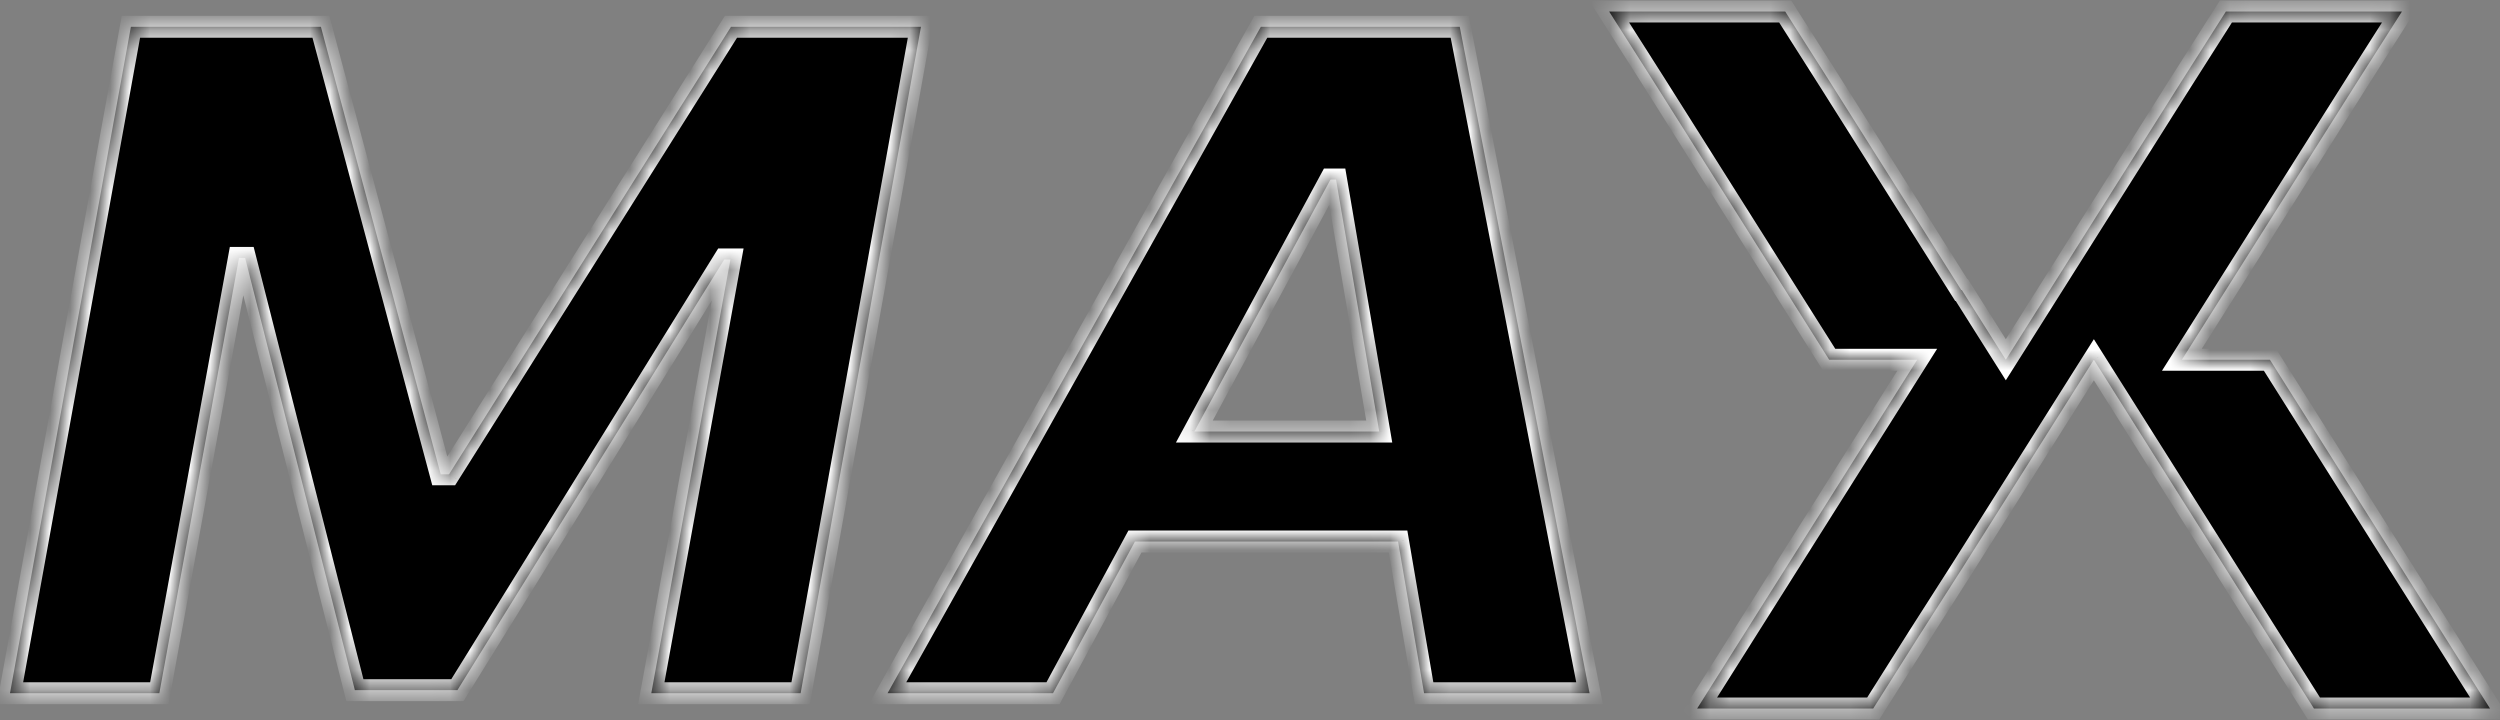 <svg width="125" height="36" viewBox="0 0 125 36" fill="none" xmlns="http://www.w3.org/2000/svg">
<rect x="0" y="0" width="125" height="36" fill="#808080" stroke="none"/>
<mask id="path-1-inside-1_9_3263" fill="white">
<path fill-rule="evenodd" clip-rule="evenodd" d="M100.291 17.987L98.09 14.5H98.062L95.862 11.012L93.661 7.525L91.46 4.037L89.259 0.575H80.456L82.657 4.037L84.858 7.525L87.058 11.012L89.259 14.5L91.46 17.987H95.862L93.661 21.475L91.46 24.962L89.259 28.45L87.058 31.937L84.858 35.425H93.661L95.862 31.937L98.09 28.45L100.291 24.962L102.492 21.475L104.693 17.987L106.893 21.475L109.094 24.962L111.295 28.45L113.496 31.937L115.697 35.425H124.5L122.299 31.937L120.098 28.45L117.898 24.962L115.697 21.475L113.496 17.987H109.094L111.295 14.5L113.496 11.012L115.697 7.525L117.898 4.037L120.098 0.575H111.295L109.094 4.037L106.893 7.525L104.693 11.012L102.492 14.5L100.291 17.987ZM6.545 1.339H16.045L22.035 23.715H22.452L36.549 1.339H46.048L40.031 34.661H32.565L36.521 12.972H36.215L22.87 34.508H17.744L12.256 12.896H11.95L7.966 34.661H0.5L6.545 1.339ZM52.65 34.661H44.377L63.042 1.339H72.987L79.478 34.661H71.204L69.904 27.075H56.748L52.65 34.661ZM66.802 8.976L68.962 21.577H59.718L66.524 8.976H66.802Z"/>
</mask>
<path fill-rule="evenodd" clip-rule="evenodd" d="M100.291 17.987L98.09 14.5H98.062L95.862 11.012L93.661 7.525L91.46 4.037L89.259 0.575H80.456L82.657 4.037L84.858 7.525L87.058 11.012L89.259 14.5L91.46 17.987H95.862L93.661 21.475L91.46 24.962L89.259 28.45L87.058 31.937L84.858 35.425H93.661L95.862 31.937L98.09 28.45L100.291 24.962L102.492 21.475L104.693 17.987L106.893 21.475L109.094 24.962L111.295 28.45L113.496 31.937L115.697 35.425H124.5L122.299 31.937L120.098 28.45L117.898 24.962L115.697 21.475L113.496 17.987H109.094L111.295 14.5L113.496 11.012L115.697 7.525L117.898 4.037L120.098 0.575H111.295L109.094 4.037L106.893 7.525L104.693 11.012L102.492 14.5L100.291 17.987ZM6.545 1.339H16.045L22.035 23.715H22.452L36.549 1.339H46.048L40.031 34.661H32.565L36.521 12.972H36.215L22.87 34.508H17.744L12.256 12.896H11.95L7.966 34.661H0.5L6.545 1.339ZM52.65 34.661H44.377L63.042 1.339H72.987L79.478 34.661H71.204L69.904 27.075H56.748L52.65 34.661ZM66.802 8.976L68.962 21.577H59.718L66.524 8.976H66.802Z" fill="black"/>
<path d="M98.09 14.5L98.554 14.207L98.393 13.951H98.09V14.5ZM100.291 17.987L99.827 18.28L100.291 19.015L100.755 18.28L100.291 17.987ZM98.062 14.5L97.598 14.793L97.76 15.049H98.062V14.5ZM95.862 11.012L95.398 11.305V11.305L95.862 11.012ZM93.661 7.525L94.125 7.232V7.232L93.661 7.525ZM91.46 4.037L91.924 3.744L91.923 3.743L91.46 4.037ZM89.259 0.575L89.722 0.281L89.561 0.027H89.259V0.575ZM80.456 0.575V0.027H79.457L79.993 0.87L80.456 0.575ZM82.657 4.037L83.121 3.744L83.12 3.743L82.657 4.037ZM84.858 7.525L85.322 7.232V7.232L84.858 7.525ZM87.058 11.012L86.594 11.305V11.305L87.058 11.012ZM91.46 17.987L90.996 18.28L91.157 18.536H91.46V17.987ZM95.862 17.987L96.326 18.28L96.857 17.439H95.862V17.987ZM93.661 21.475L94.125 21.768L93.661 21.475ZM91.46 24.962L90.996 24.669L91.46 24.962ZM89.259 28.45L88.795 28.157L89.259 28.45ZM87.058 31.937L86.594 31.645L87.058 31.937ZM84.858 35.425L84.394 35.132L83.862 35.974H84.858V35.425ZM93.661 35.425V35.974H93.963L94.125 35.718L93.661 35.425ZM95.862 31.937L95.399 31.642L95.398 31.645L95.862 31.937ZM98.09 28.45L98.553 28.745L98.554 28.743L98.09 28.45ZM100.291 24.962L99.827 24.669L100.291 24.962ZM102.492 21.475L102.028 21.182L102.492 21.475ZM104.693 17.987L105.157 17.695L104.693 16.959L104.229 17.695L104.693 17.987ZM106.893 21.475L107.358 21.182L106.893 21.475ZM109.094 24.962L108.63 25.255L109.094 24.962ZM111.295 28.45L111.759 28.157L111.295 28.45ZM113.496 31.937L113.032 32.23L113.496 31.937ZM115.697 35.425L115.233 35.718L115.394 35.974H115.697V35.425ZM124.5 35.425V35.974H125.495L124.964 35.132L124.5 35.425ZM122.299 31.937L121.835 32.23L122.299 31.937ZM120.098 28.45L119.634 28.743L120.098 28.45ZM117.898 24.962L118.362 24.669L117.898 24.962ZM115.697 21.475L115.233 21.768L115.697 21.475ZM113.496 17.987L113.96 17.695L113.798 17.439H113.496V17.987ZM109.094 17.987L108.63 17.695L108.099 18.536H109.094V17.987ZM113.496 11.012L113.96 11.305L113.496 11.012ZM115.697 7.525L115.233 7.232V7.232L115.697 7.525ZM117.898 4.037L117.435 3.743L117.434 3.744L117.898 4.037ZM120.098 0.575L120.561 0.87L121.097 0.027H120.098V0.575ZM111.295 0.575V0.027H110.994L110.832 0.281L111.295 0.575ZM109.094 4.037L108.631 3.743L108.63 3.744L109.094 4.037ZM106.893 7.525L107.358 7.818V7.818L106.893 7.525ZM104.693 11.012L104.229 10.72V10.72L104.693 11.012ZM16.045 1.339L16.575 1.197L16.466 0.79H16.045V1.339ZM6.545 1.339V0.79H6.087L6.005 1.241L6.545 1.339ZM22.035 23.715L21.505 23.857L21.613 24.264H22.035V23.715ZM22.452 23.715V24.264H22.755L22.917 24.007L22.452 23.715ZM36.549 1.339V0.79H36.246L36.084 1.046L36.549 1.339ZM46.048 1.339L46.588 1.436L46.705 0.79H46.048V1.339ZM40.031 34.661V35.21H40.489L40.571 34.759L40.031 34.661ZM32.565 34.661L32.025 34.563L31.907 35.21H32.565V34.661ZM36.521 12.972L37.061 13.071L37.179 12.424H36.521V12.972ZM36.215 12.972V12.424H35.909L35.748 12.683L36.215 12.972ZM22.87 34.508V35.057H23.176L23.337 34.797L22.87 34.508ZM17.744 34.508L17.212 34.643L17.318 35.057H17.744V34.508ZM12.256 12.896L12.788 12.761L12.683 12.347H12.256V12.896ZM11.95 12.896V12.347H11.492L11.41 12.797L11.95 12.896ZM7.966 34.661V35.21H8.423L8.506 34.76L7.966 34.661ZM0.5 34.661L-0.04 34.563L-0.157 35.21H0.5V34.661ZM44.377 34.661L43.898 34.393L43.44 35.21H44.377V34.661ZM52.65 34.661V35.21H52.978L53.133 34.922L52.65 34.661ZM63.042 1.339V0.79H62.72L62.563 1.071L63.042 1.339ZM72.987 1.339L73.526 1.234L73.439 0.79H72.987V1.339ZM79.478 34.661V35.21H80.144L80.017 34.556L79.478 34.661ZM71.204 34.661L70.663 34.754L70.742 35.21H71.204V34.661ZM69.904 27.075L70.445 26.983L70.367 26.527H69.904V27.075ZM56.748 27.075V26.527H56.421L56.265 26.814L56.748 27.075ZM68.962 21.577V22.125H69.612L69.503 21.484L68.962 21.577ZM66.802 8.976L67.343 8.883L67.265 8.427H66.802V8.976ZM59.718 21.577L59.235 21.316L58.798 22.125H59.718V21.577ZM66.524 8.976V8.427H66.197L66.041 8.715L66.524 8.976ZM97.626 14.793L99.827 18.28L100.755 17.695L98.554 14.207L97.626 14.793ZM98.062 15.049H98.09V13.951H98.062V15.049ZM95.398 11.305L97.598 14.793L98.526 14.207L96.326 10.72L95.398 11.305ZM93.197 7.818L95.398 11.305L96.326 10.72L94.125 7.232L93.197 7.818ZM90.996 4.33L93.197 7.818L94.125 7.232L91.924 3.744L90.996 4.33ZM88.796 0.87L90.997 4.332L91.923 3.743L89.722 0.281L88.796 0.87ZM80.456 1.124H89.259V0.027H80.456V1.124ZM83.12 3.743L80.919 0.281L79.993 0.87L82.194 4.332L83.12 3.743ZM85.322 7.232L83.121 3.744L82.193 4.33L84.394 7.818L85.322 7.232ZM87.522 10.72L85.322 7.232L84.394 7.818L86.594 11.305L87.522 10.72ZM89.723 14.207L87.522 10.72L86.594 11.305L88.795 14.793L89.723 14.207ZM91.924 17.695L89.723 14.207L88.795 14.793L90.996 18.28L91.924 17.695ZM95.862 17.439H91.46V18.536H95.862V17.439ZM94.125 21.768L96.326 18.28L95.398 17.695L93.197 21.182L94.125 21.768ZM91.924 25.255L94.125 21.768L93.197 21.182L90.996 24.669L91.924 25.255ZM89.723 28.743L91.924 25.255L90.996 24.669L88.795 28.157L89.723 28.743ZM87.522 32.23L89.723 28.743L88.795 28.157L86.594 31.645L87.522 32.23ZM85.322 35.718L87.522 32.23L86.594 31.645L84.394 35.132L85.322 35.718ZM93.661 34.876H84.858V35.974H93.661V34.876ZM95.398 31.645L93.197 35.132L94.125 35.718L96.326 32.23L95.398 31.645ZM97.628 28.154L95.399 31.642L96.324 32.233L98.553 28.745L97.628 28.154ZM99.827 24.669L97.626 28.157L98.554 28.743L100.755 25.255L99.827 24.669ZM102.028 21.182L99.827 24.669L100.755 25.255L102.956 21.768L102.028 21.182ZM104.229 17.695L102.028 21.182L102.956 21.768L105.157 18.28L104.229 17.695ZM107.358 21.182L105.157 17.695L104.229 18.28L106.429 21.768L107.358 21.182ZM109.558 24.669L107.358 21.182L106.429 21.768L108.63 25.255L109.558 24.669ZM111.759 28.157L109.558 24.669L108.63 25.255L110.831 28.743L111.759 28.157ZM113.96 31.645L111.759 28.157L110.831 28.743L113.032 32.23L113.96 31.645ZM116.161 35.132L113.96 31.645L113.032 32.23L115.233 35.718L116.161 35.132ZM124.5 34.876H115.697V35.974H124.5V34.876ZM121.835 32.23L124.036 35.718L124.964 35.132L122.763 31.645L121.835 32.23ZM119.634 28.743L121.835 32.23L122.763 31.645L120.562 28.157L119.634 28.743ZM117.434 25.255L119.634 28.743L120.562 28.157L118.362 24.669L117.434 25.255ZM115.233 21.768L117.434 25.255L118.362 24.669L116.161 21.182L115.233 21.768ZM113.032 18.28L115.233 21.768L116.161 21.182L113.96 17.695L113.032 18.28ZM109.094 18.536H113.496V17.439H109.094V18.536ZM110.831 14.207L108.63 17.695L109.558 18.28L111.759 14.793L110.831 14.207ZM113.032 10.72L110.831 14.207L111.759 14.793L113.96 11.305L113.032 10.72ZM115.233 7.232L113.032 10.72L113.96 11.305L116.161 7.818L115.233 7.232ZM117.434 3.744L115.233 7.232L116.161 7.818L118.362 4.33L117.434 3.744ZM119.635 0.281L117.435 3.743L118.361 4.332L120.561 0.87L119.635 0.281ZM111.295 1.124H120.098V0.027H111.295V1.124ZM109.557 4.332L111.758 0.87L110.832 0.281L108.631 3.743L109.557 4.332ZM107.358 7.818L109.558 4.33L108.63 3.744L106.429 7.232L107.358 7.818ZM105.157 11.305L107.358 7.818L106.429 7.232L104.229 10.72L105.157 11.305ZM102.956 14.793L105.157 11.305L104.229 10.72L102.028 14.207L102.956 14.793ZM100.755 18.28L102.956 14.793L102.028 14.207L99.827 17.695L100.755 18.28ZM16.045 0.79H6.545V1.887H16.045V0.79ZM22.565 23.573L16.575 1.197L15.515 1.481L21.505 23.857L22.565 23.573ZM22.452 23.166H22.035V24.264H22.452V23.166ZM36.084 1.046L21.988 23.422L22.917 24.007L37.013 1.631L36.084 1.046ZM46.048 0.79H36.549V1.887H46.048V0.79ZM40.571 34.759L46.588 1.436L45.508 1.241L39.491 34.564L40.571 34.759ZM32.565 35.21H40.031V34.112H32.565V35.21ZM35.981 12.874L32.025 34.563L33.105 34.76L37.061 13.071L35.981 12.874ZM36.215 13.521H36.521V12.424H36.215V13.521ZM23.337 34.797L36.681 13.261L35.748 12.683L22.404 34.219L23.337 34.797ZM17.744 35.057H22.87V33.96H17.744V35.057ZM11.724 13.031L17.212 34.643L18.276 34.373L12.788 12.761L11.724 13.031ZM11.95 13.445H12.256V12.347H11.95V13.445ZM8.506 34.76L12.489 12.995L11.41 12.797L7.426 34.562L8.506 34.76ZM0.5 35.21H7.966V34.112H0.5V35.21ZM6.005 1.241L-0.04 34.563L1.04 34.759L7.085 1.437L6.005 1.241ZM44.377 35.21H52.65V34.113H44.377V35.21ZM62.563 1.071L43.898 34.393L44.855 34.929L63.52 1.607L62.563 1.071ZM72.987 0.79H63.042V1.888H72.987V0.79ZM80.017 34.556L73.526 1.234L72.448 1.444L78.939 34.766L80.017 34.556ZM71.204 35.21H79.478V34.113H71.204V35.21ZM69.363 27.168L70.663 34.754L71.745 34.569L70.445 26.983L69.363 27.168ZM56.748 27.624H69.904V26.527H56.748V27.624ZM53.133 34.922L57.231 27.336L56.265 26.814L52.168 34.401L53.133 34.922ZM69.503 21.484L67.343 8.883L66.262 9.069L68.421 21.669L69.503 21.484ZM59.718 22.125H68.962V21.028H59.718V22.125ZM66.041 8.715L59.235 21.316L60.2 21.837L67.007 9.237L66.041 8.715ZM66.802 8.427H66.524V9.525H66.802V8.427Z" fill="white" mask="url(#path-1-inside-1_9_3263)"/>
</svg>
